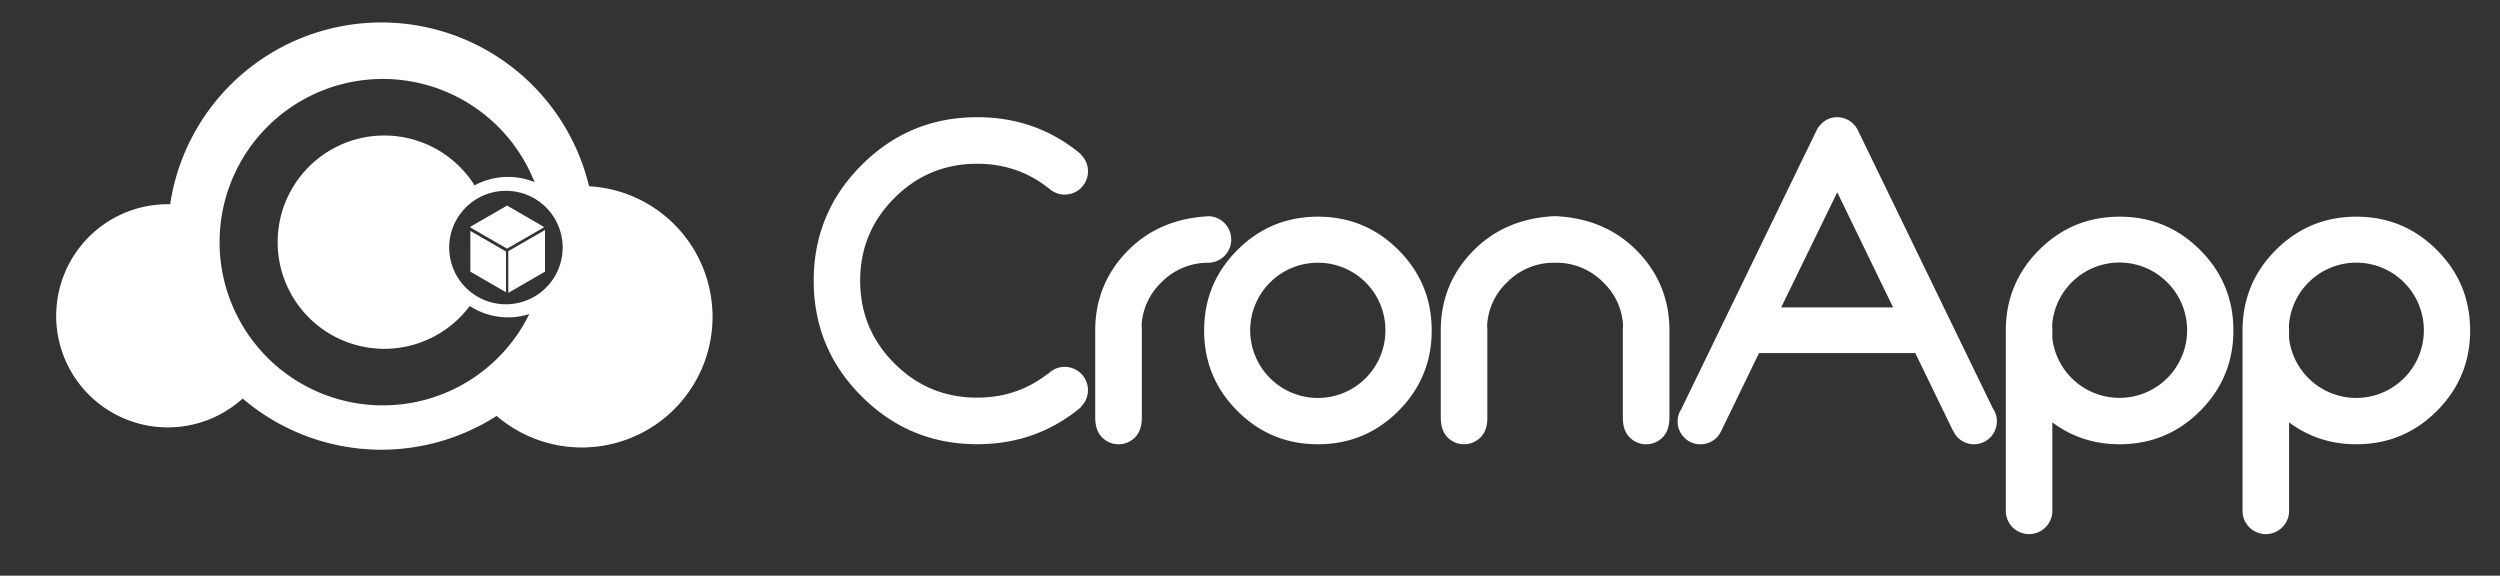 <svg id="Camada_1" data-name="Camada 1" xmlns="http://www.w3.org/2000/svg" viewBox="0 0 1824 420"><rect x="0" y="0" width="1824" height="420" fill="#333333" stroke="none"/><defs><style>.cls-1,.cls-3{fill:#fff}.cls-2{fill:#0c88eb}.cls-2,.cls-3{fill-rule:evenodd}</style></defs><title>Prancheta 3</title><path class="cls-1" d="M764.5 136.63l-.17.17q-22.12-17.31-51.41-17.31-35.43 0-60.39 25t-24.95 60.31q0 35.28 24.95 60.31t60.39 25q29.28 0 51.41-17.31l.17.17.33-.33a16.94 16.94 0 1 1 24 23.95l-.34.34.17.16q-32.28 27-75.7 27-49.41 0-84.35-34.94t-34.93-84.35q0-49.41 34.93-84.35t84.35-34.94q43.43 0 75.7 27l-.17.16c.11.11.22.23.34.34a16.94 16.94 0 1 1-24 24zM882.32 157.76a17 17 0 0 1 0 33.94h-.16a47.61 47.61 0 0 0-34.94 14.47 46.43 46.43 0 0 0-14.31 31.44 27.42 27.42 0 0 1 .17 3v64.22q0 9.32-5 14.3a16.85 16.85 0 0 1-24 0q-5-5-5-14.64v-64.21q.33-33.94 24.29-57.9 23.03-22.96 58.95-24.62zM1020.28 182.38q24.3 24.3 24.29 58.73t-24.29 58.73q-24.28 24.29-58.72 24.29t-58.73-24.29q-24.3-24.3-24.29-58.73t24.29-58.73q24.28-24.28 58.73-24.29t58.72 24.29zm-58.72 9.32a49.29 49.29 0 0 0-34.94 84.18 49.29 49.29 0 0 0 84.18-34.94 49.13 49.13 0 0 0-49.24-49.24zM1136 157.76q35.1 2 57.73 24.62 24 24 24.29 57.9v64.21q0 9.66-5 14.64a16.85 16.85 0 0 1-24 0q-5-5-5-14.3v-64.22a25.14 25.14 0 0 1 .17-3 46.43 46.43 0 0 0-14.31-31.44A47.61 47.61 0 0 0 1135 191.7h-.66a47.6 47.6 0 0 0-34.94 14.47 46.39 46.39 0 0 0-14.4 31.44 27.42 27.42 0 0 1 .17 3v64.22q0 9.32-5 14.3a16.85 16.85 0 0 1-24 0q-5-5-5-14.64v-64.21q.33-33.94 24.29-57.9 22.62-22.62 57.73-24.62zM1283.39 257.58l-27.61 56.9a19 19 0 0 1-3.33 4.82 16.43 16.43 0 0 1-11.81 4.83 16 16 0 0 1-11.82-4.91 16.16 16.16 0 0 1-4.82-11.73 15.5 15.5 0 0 1 2.49-8.65l98.66-203.3a16.49 16.49 0 0 1 3.49-5 15.84 15.84 0 0 1 11.82-5 16.19 16.19 0 0 1 11.81 5 17 17 0 0 1 3.16 4.33l98.66 203.3a15.74 15.74 0 0 1 2.82 9.32 16.7 16.7 0 0 1-28.45 11.81 18.68 18.68 0 0 1-3.32-4.82h-.14l-27.62-56.9zm97.83-33.28l-40.76-84-40.93 84zM1463.44 240.28q.33-33.94 24.29-57.9 24.29-24.28 58.73-24.29t58.73 24.29q24.29 24.3 24.29 58.73t-24.29 58.73q-24.3 24.29-58.73 24.29-27.78 0-49.08-16v65.57a17 17 0 0 1-33.94 0zm33.77-2.67a27.42 27.42 0 0 1 .17 3v6.32a49.35 49.35 0 1 0 83.93-40.84 49.26 49.26 0 0 0-84.1 31.52zM1636.17 240.28q.33-33.94 24.29-57.9 24.3-24.28 58.73-24.29t58.73 24.29q24.28 24.3 24.29 58.73t-24.29 58.73q-24.3 24.29-58.73 24.29-27.78 0-49.08-16v65.57a17 17 0 0 1-33.94 0zm33.78-2.67c.1 1 .16 2 .16 3v6.32a49.35 49.35 0 1 0 83.89-40.84 49.25 49.25 0 0 0-84 31.52z"/><path class="cls-2" d="M177.05 290.67A81.4 81.4 0 0 1 41 230.33c0-1.6 0-3.19.14-4.76a81.39 81.39 0 0 0 135.88 55.57 155.81 155.81 0 0 0 185.32 12.68 95.34 95.34 0 0 0 157.36-67.57c.08 1.58.12 3.17.12 4.78a95.35 95.35 0 0 1-157.48 72.32 155.85 155.85 0 0 1-185.32-12.68z"/><path class="cls-3" d="M343.17 182.75v15.45l13.38 7.73 12.62 7.29V183.5l-26-15.02v14.27zM396.7 165.95v-.5l-13.38-7.73-13.38-7.73-13.39 7.73-13.38 7.73v.5l13.38 7.73 13.39 7.73 13.38-7.73 13.38-7.73z"/><path class="cls-3" d="M429.76 135.82A155.83 155.83 0 0 0 124.15 149h-1.73a81.4 81.4 0 1 0 54.63 141.74 155.85 155.85 0 0 0 185.32 12.68 95.35 95.35 0 1 0 67.39-167.53zM279.32 295.75A119.07 119.07 0 1 1 390 132.87a51.31 51.31 0 0 0-43.75 2.38 77.81 77.81 0 1 0-3.53 88 51.26 51.26 0 0 0 43.45 5.89 119 119 0 0 1-106.85 66.61zM369.13 222a41.39 41.39 0 1 1 41.39-41.39A41.39 41.39 0 0 1 369.13 222z"/><path class="cls-3" d="M370.86 183.25v30.41l13.38-7.73 13.39-7.73v-30.4l-13.39 7.73-13.38 7.72z"/></svg>